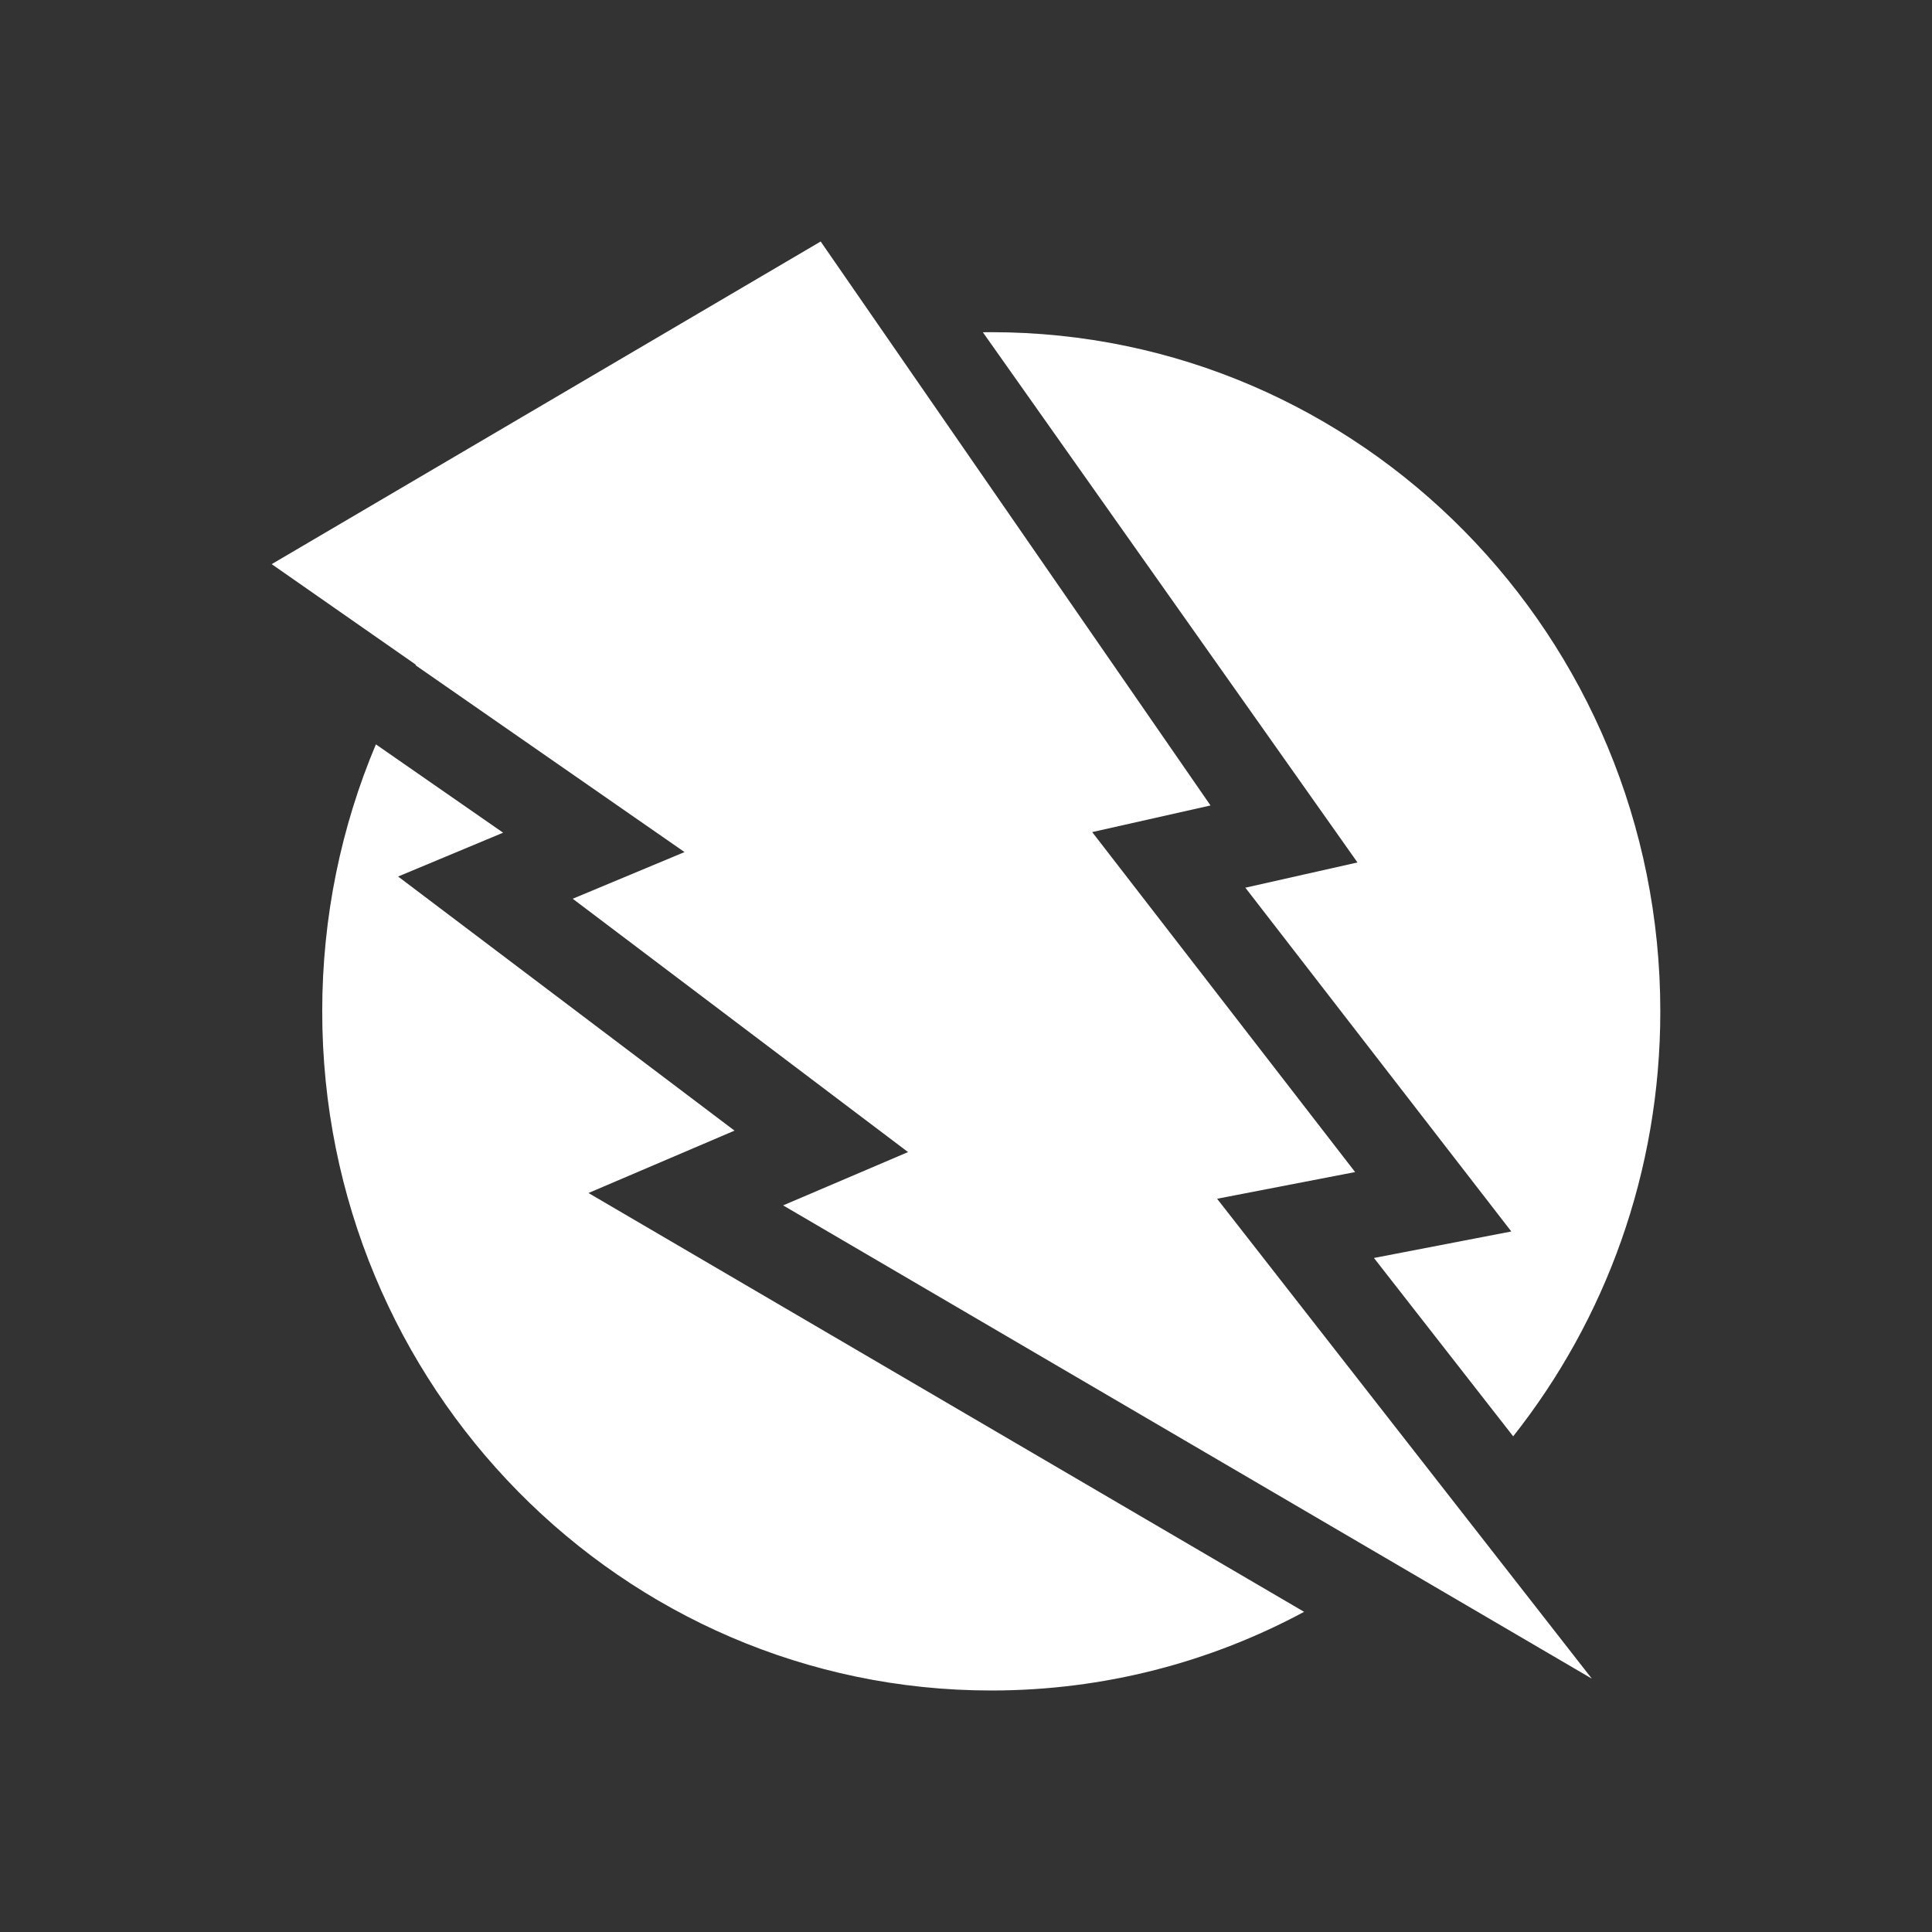 <svg width="32" height="32" viewBox="0 0 32 32" fill="none" xmlns="http://www.w3.org/2000/svg">
<rect x="0" y="0" width="32" height="32" fill="#333333" stroke="none"/>
<path d="M13.593 4L4.5 9.344L6.887 11.009C6.886 11.012 6.884 11.015 6.882 11.018L11.302 14.088L11.338 14.113L9.486 14.886L15.04 19.082L12.971 19.965L26.366 27.804L20.159 19.855L22.445 19.413L18.09 13.782L20.05 13.341L13.593 4Z" fill="#fff"/>
<path d="M5.337 16.751C5.337 15.181 5.654 13.686 6.226 12.329L8.333 13.792L6.594 14.518L12.166 18.727L9.747 19.76L21.6 26.697C20.054 27.529 18.29 28 16.419 28C10.298 28 5.337 22.964 5.337 16.751Z" fill="#fff"/>
<path d="M27.5 16.751C27.5 19.415 26.588 21.863 25.063 23.79L22.757 20.836L25.032 20.397L20.627 14.703L22.484 14.285L16.279 5.503C16.325 5.503 16.372 5.502 16.419 5.502C22.539 5.502 27.5 10.539 27.5 16.751Z" fill="#fff"/>
</svg>

